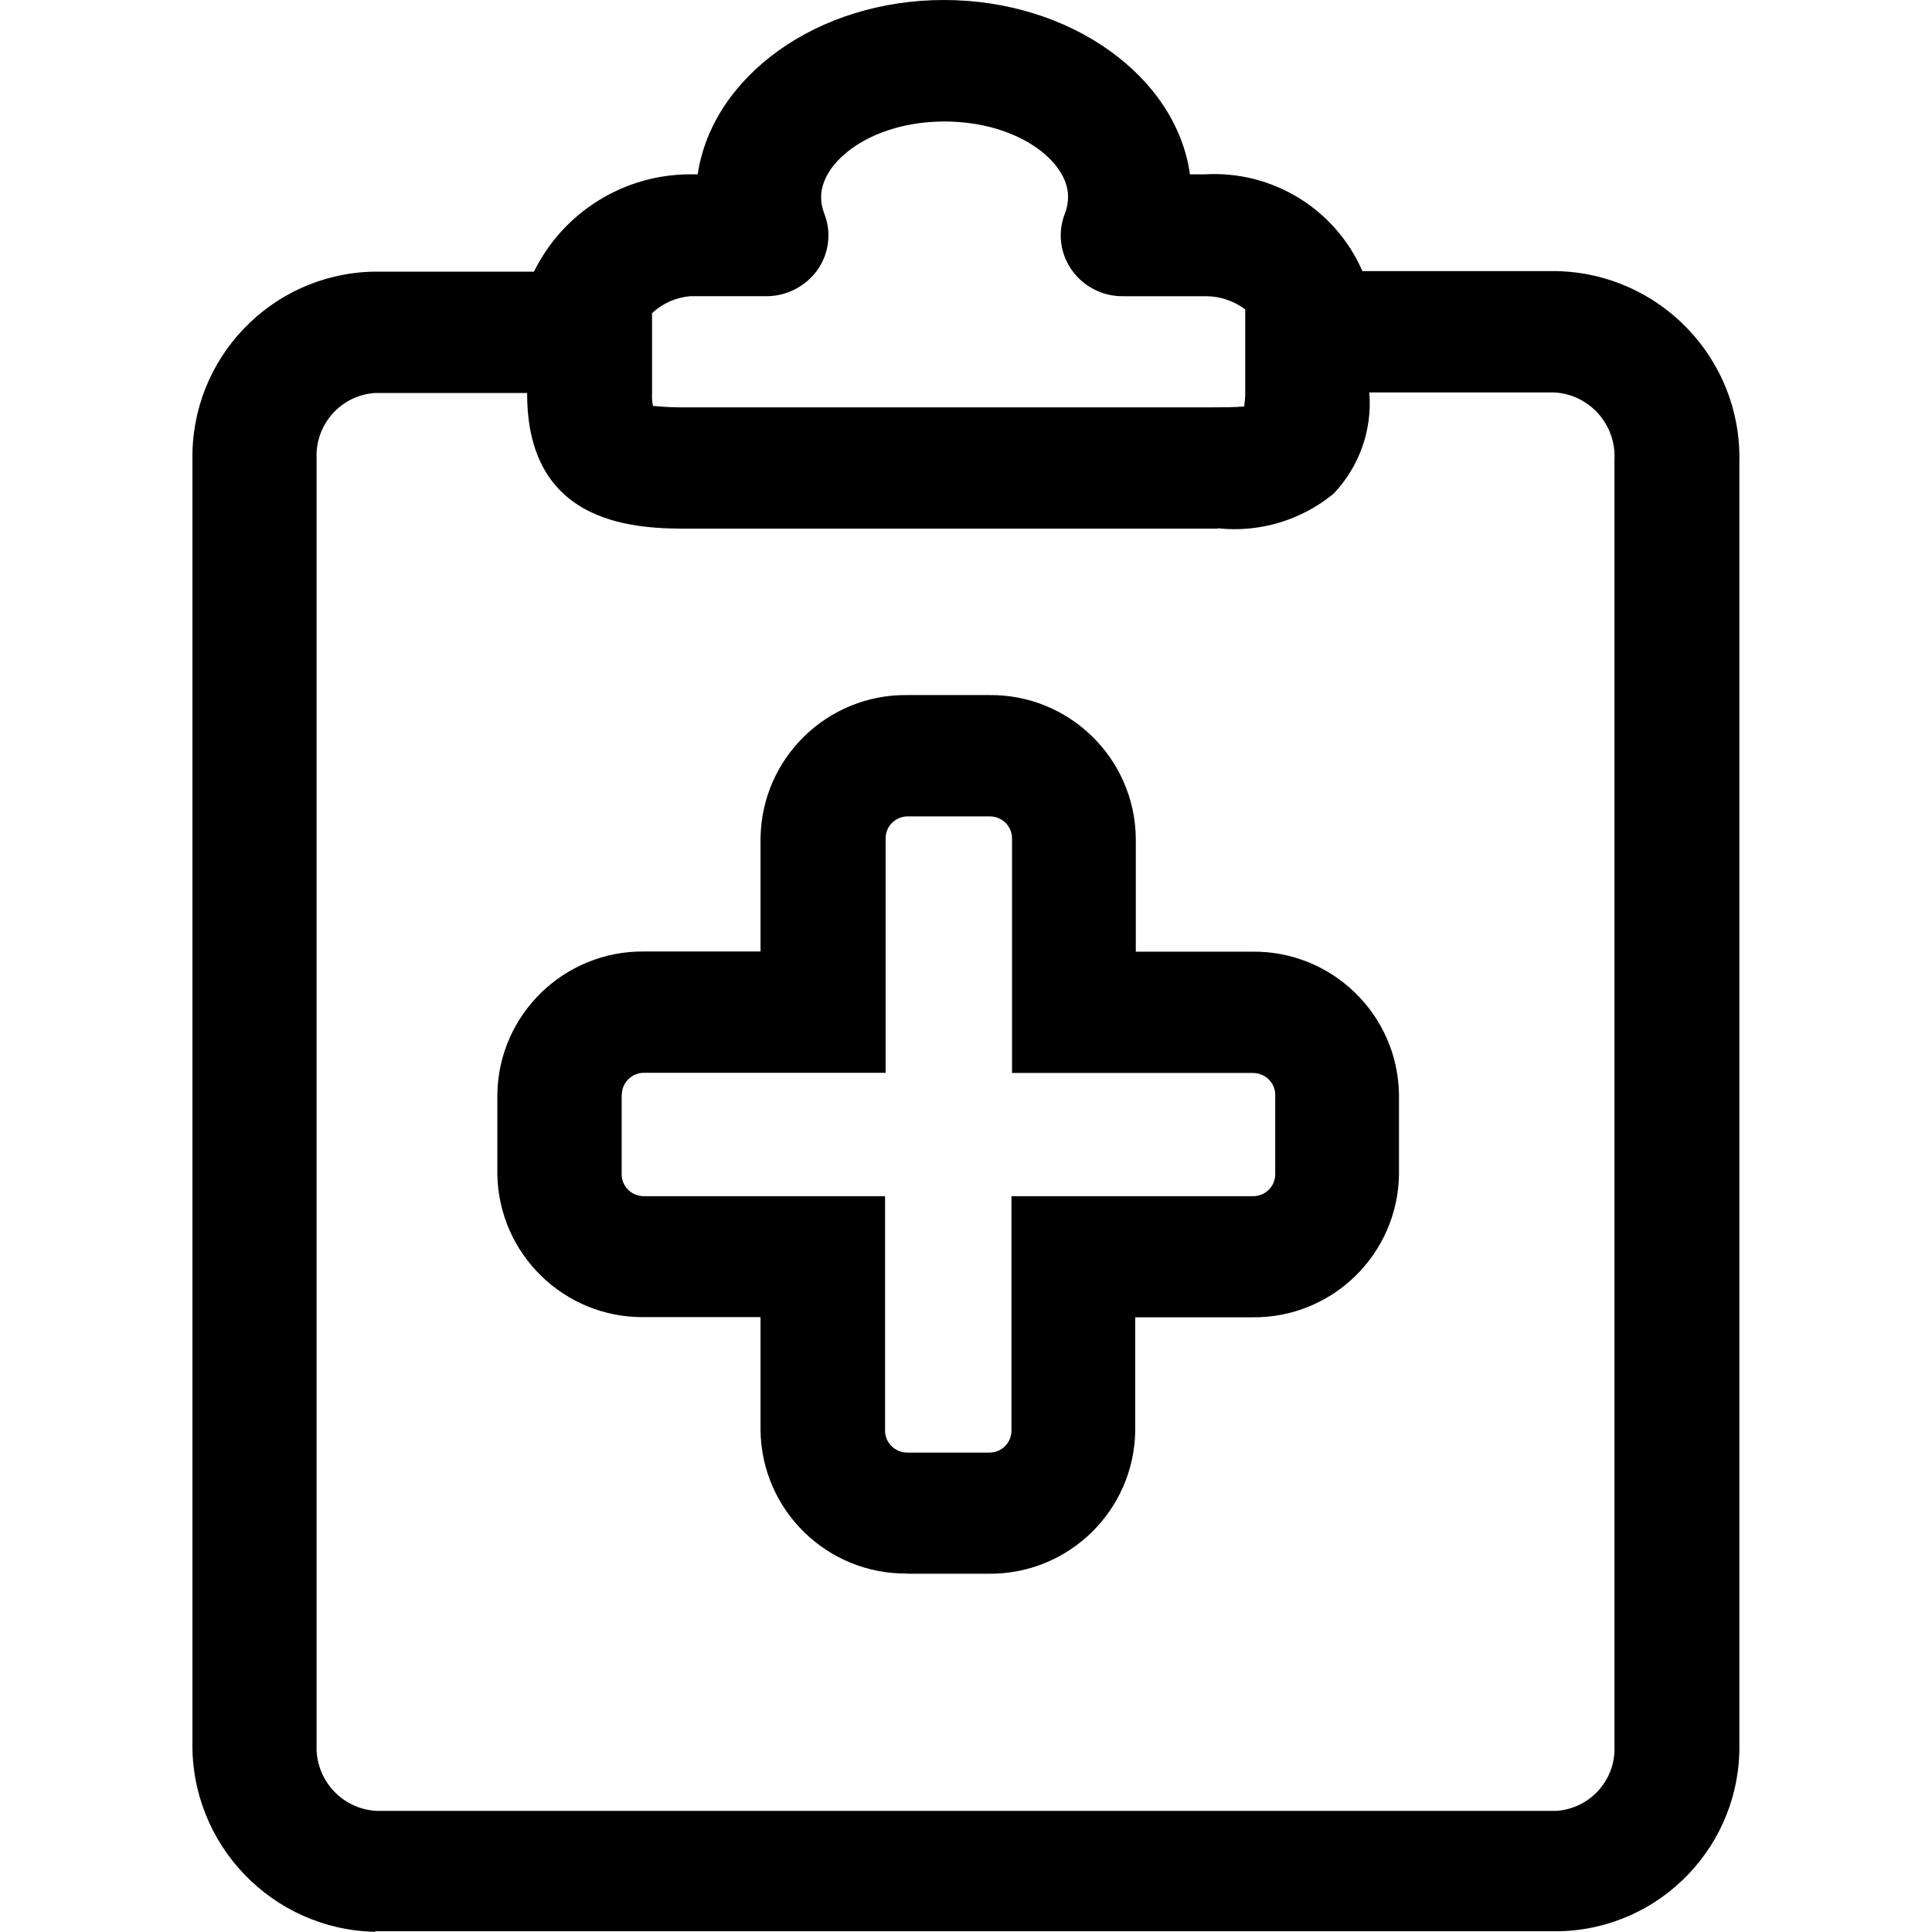 <svg xmlns="http://www.w3.org/2000/svg" viewBox="0 0 1024 1024" fill="currentcolor">
  <path d="M102,922.9V243.9c-1-53.8,41.5-98.4,95.3-99.9h85.7c15.5-31.5,47.5-51.5,82.6-51.6h4.2C377.5,40.5,433.1,0,500.3,0s123.2,40.6,130.4,92.4h7.9c35.8-2.1,69.2,18.4,83.5,51.3h103c54.6,1.2,98,46.4,96.8,101,0,0,0,.2,0,.2v679c1.1,53.7-41.4,98.3-95.1,99.7H198.9v.3c-54.6-1.1-98-46.3-96.9-100.9,0,0,0-.1,0-.2ZM167.8,242.6v681.9c-.9,18.6,13.3,34.4,31.9,35.3,0,0,.2,0,.3,0h624.9c17.8-1.2,31.5-16.3,30.8-34.2V243.7c1-18.7-13.3-34.7-31.9-35.7,0,0-.1,0-.2,0h-97.8v.5c1.5,19.6-5.4,38.9-19,53.2-17.2,14.1-39.3,20.7-61.4,18.3v.2h-279.7c-25.9,0-86.3,0-86.3-71.4v-.5h-80.7c-17.9,1.2-31.6,16.5-30.9,34.5ZM365.6,215.9h277c5,0,12.4,0,16.9-.5,0-1.5.5-3.6.5-6.7v-44.7c-6-4.5-13.3-7-20.8-7h-44.1c-10.8.1-21-5.2-27.2-14.1-6.1-8.8-7.4-20-3.4-29.9,1.1-2.8,1.6-5.8,1.6-8.8,0-18.8-26.9-39.8-65.5-39.8s-65.4,21.1-65.4,40.1c0,2.9.6,5.8,1.6,8.5,4,9.9,2.7,21.1-3.4,29.9-6.2,8.8-16.4,14.1-27.2,14.1h-40.3c-7.6.6-14.8,3.8-20.3,9v42.7c-.1,2.2,0,4.3.5,6.4h-.5c6.7.7,13.3.9,20,.8ZM523.9,834h.2-.2ZM480.9,834c-42.4.5-77.2-33.4-77.8-75.8v-60.1h-61.7c-42.3.5-77.1-33.4-77.8-75.7v-42.3c.6-42.4,35.4-76.2,77.8-75.8h61.7v-60.1c.6-42.4,35.4-76.3,77.8-75.8h43.3c42.4-.5,77.2,33.4,77.8,75.8v60.2h61.7c42.4-.5,77.2,33.4,77.8,75.8v42.2c-.6,42.4-35.4,76.3-77.8,75.8h-62v60.1c-.6,42.4-35.4,76.3-77.8,75.8h-43ZM329.5,580.1v42.3c0,6.5,5.3,11.6,11.8,11.6,0,0,0,0,.1,0h127.7v124.3c0,6.4,5.3,11.6,11.8,11.6,0,0,0,0,.1,0h43.3c6.4.1,11.7-5,11.8-11.5,0,0,0,0,0,0v-124.4h127.9c6.5.1,11.8-5,11.9-11.5,0,0,0,0,0-.1v-42.1c0-6.5-5.4-11.6-11.8-11.6,0,0,0,0,0,0h-127.7v-124.4c0-6.4-5.3-11.6-11.8-11.6,0,0,0,0-.1,0h-43.2c-6.4-.1-11.8,5-11.9,11.4,0,0,0,0,0,.1v124.4h-127.9c-6.4-.1-11.8,5-11.9,11.4,0,0,0,0,0,.1Z"/>
</svg>